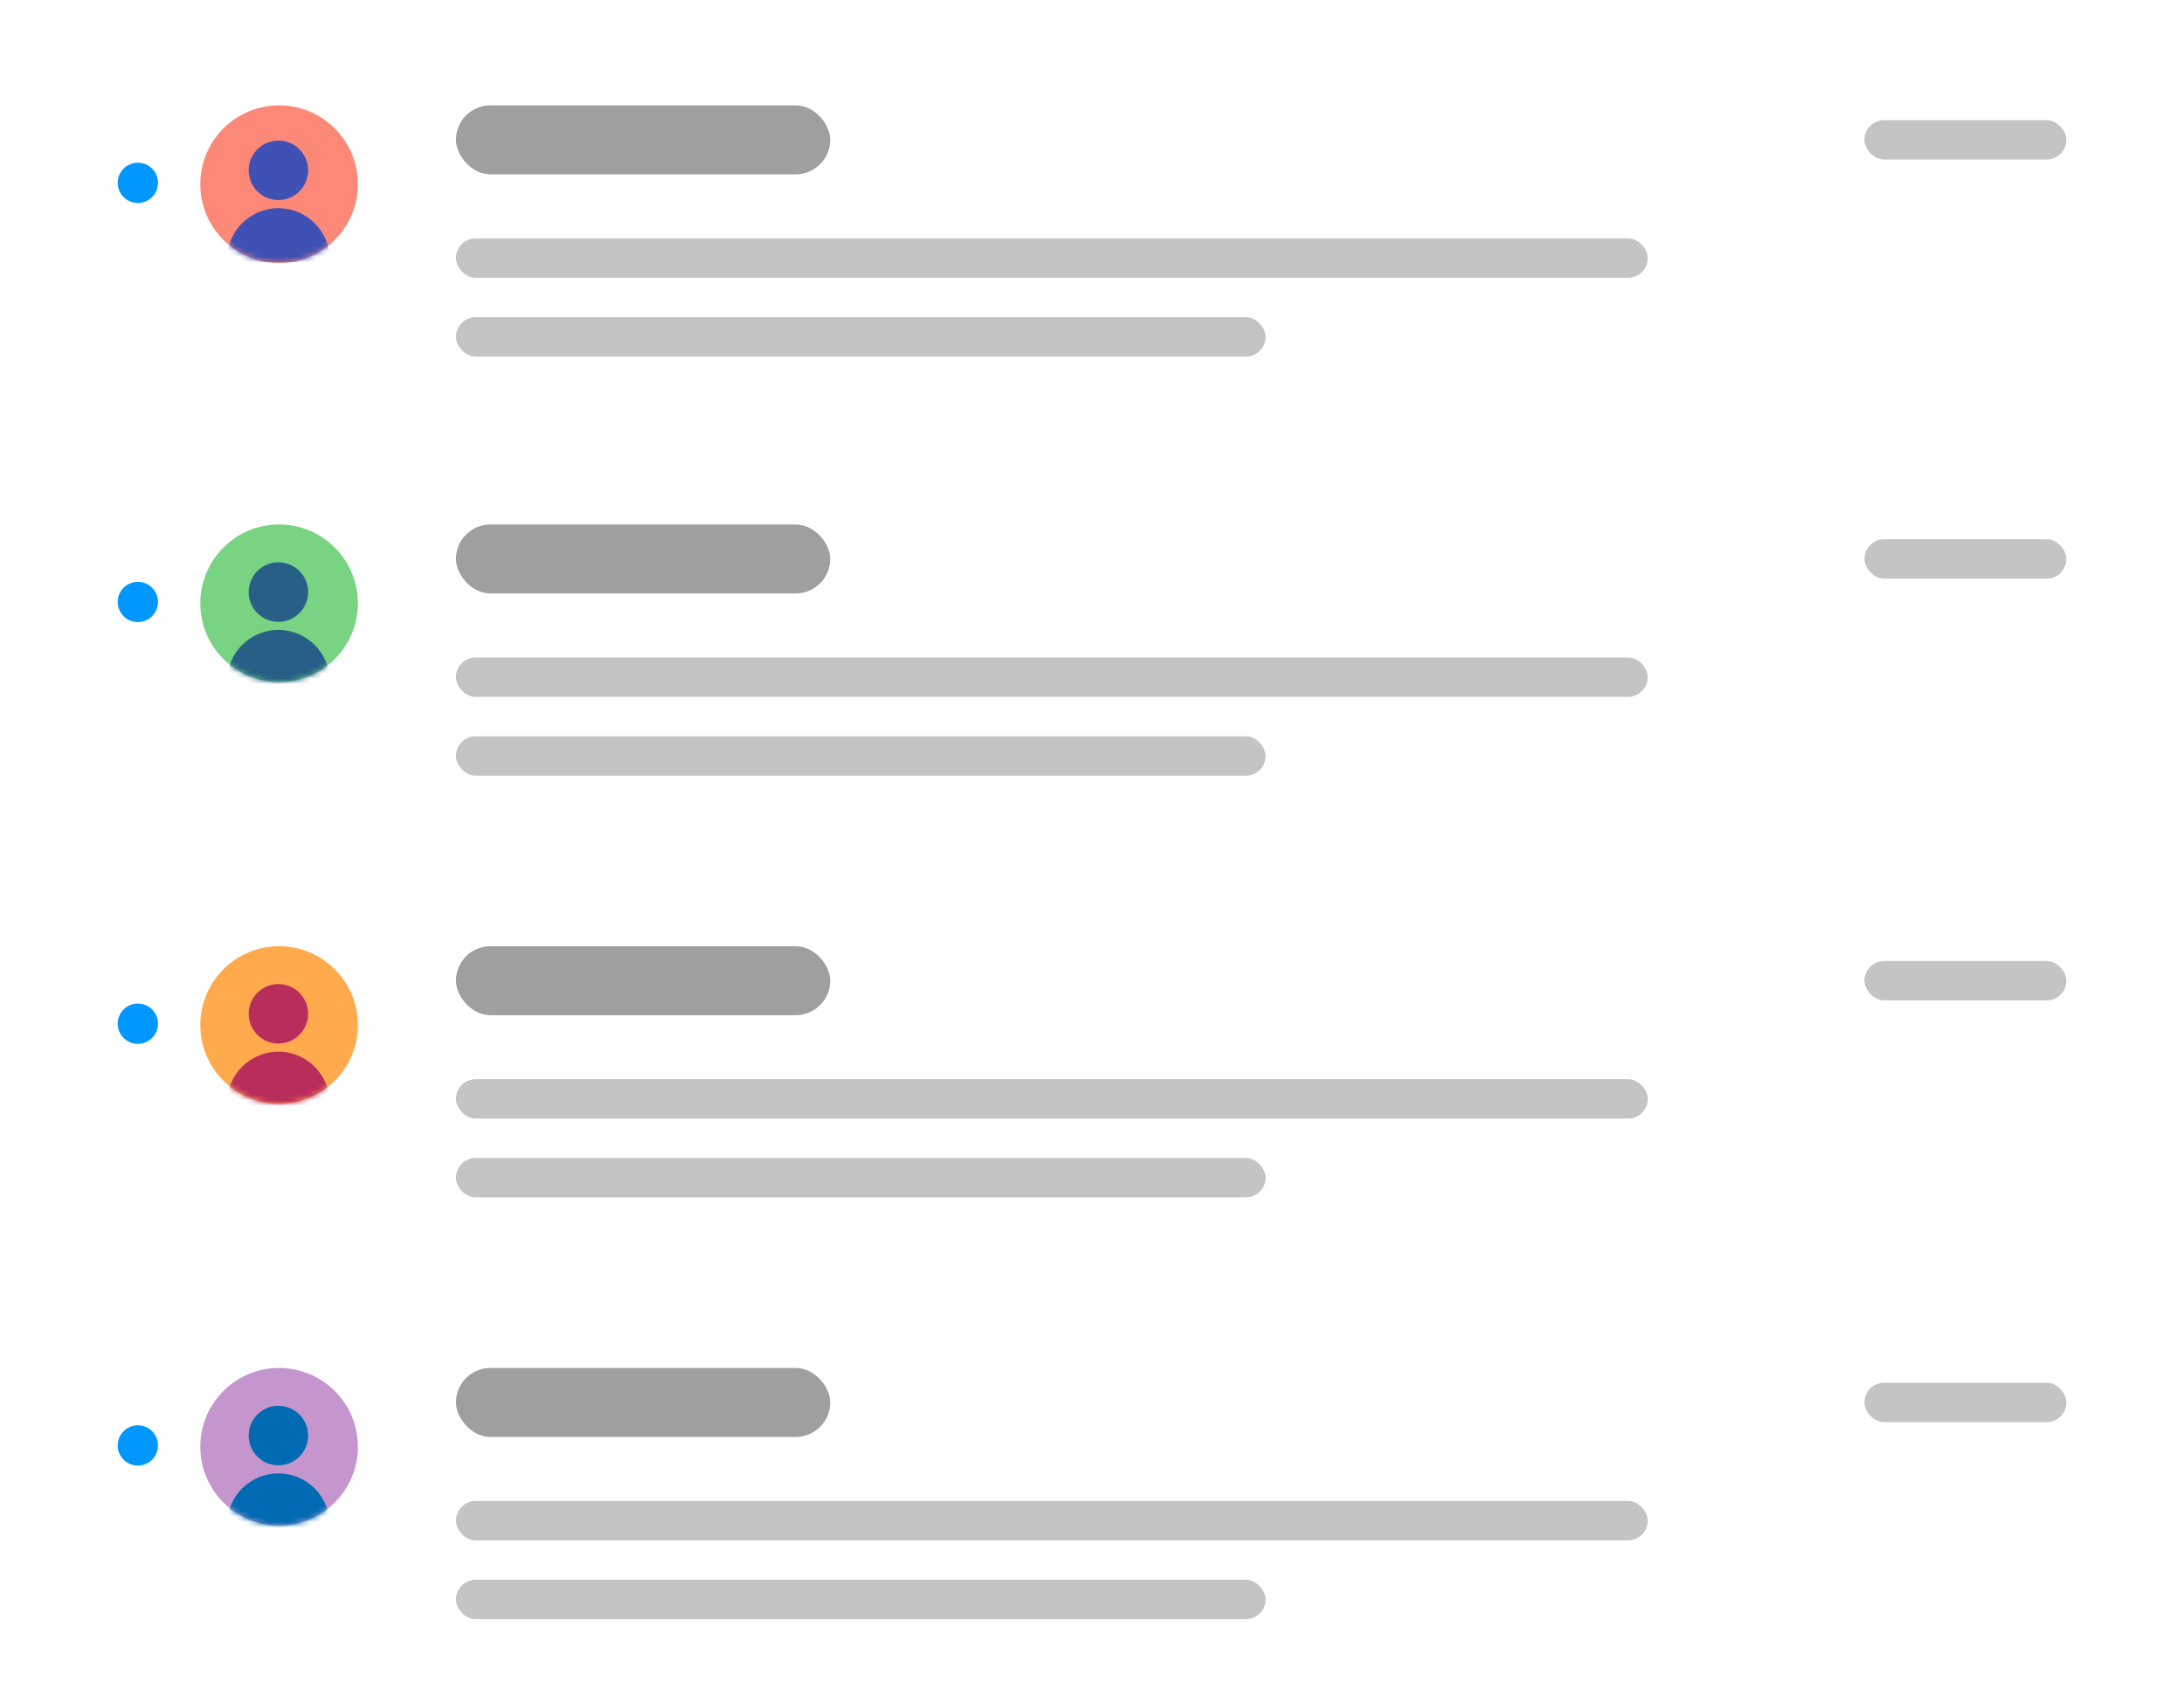 <svg width="404" height="311" viewBox="0 0 404 311" fill="none" xmlns="http://www.w3.org/2000/svg">
<g filter="url(#filter0_d_6276_63032)">
<rect x="5" y="5" width="393" height="300" rx="10" fill="white"/>
</g>
<mask id="mask0_6276_63032" style="mask-type:alpha" maskUnits="userSpaceOnUse" x="5" y="5" width="393" height="300">
<rect x="5" y="5" width="393" height="300" rx="10" fill="#C4C4C4"/>
</mask>
<g mask="url(#mask0_6276_63032)">
<g filter="url(#filter1_d_6276_63032)">
<path d="M399 5H15C9.477 5 5 9.477 5 15V295C5 300.523 9.477 305 15 305H399V5Z" fill="white"/>
</g>
<rect x="84.341" y="44.085" width="220.464" height="7.288" rx="3.644" fill="#C4C4C4"/>
<rect x="84.341" y="19.487" width="69.237" height="12.754" rx="6.377" fill="#9F9F9F"/>
<rect x="84.341" y="58.661" width="149.772" height="7.288" rx="3.644" fill="#C4C4C4"/>
<rect x="344.89" y="22.22" width="37.351" height="7.288" rx="3.644" fill="#C4C4C4"/>
<circle cx="51.628" cy="34.063" r="14.576" fill="#FC8878"/>
<mask id="mask1_6276_63032" style="mask-type:alpha" maskUnits="userSpaceOnUse" x="37" y="19" width="30" height="30">
<circle cx="51.628" cy="34.063" r="14.576" fill="#FFA82C"/>
</mask>
<g mask="url(#mask1_6276_63032)">
<path fill-rule="evenodd" clip-rule="evenodd" d="M51.5 37C54.537 37 57 34.538 57 31.5C57 28.462 54.537 26 51.5 26C48.462 26 46 28.462 46 31.5C46 34.538 48.462 37 51.5 37ZM42 48C42.006 42.756 46.256 38.506 51.5 38.5C56.744 38.506 60.994 42.756 61 48C61 48.276 60.776 48.5 60.5 48.5H42.5C42.224 48.5 42 48.276 42 48Z" fill="#4051B5"/>
</g>
<rect x="84.341" y="121.597" width="220.464" height="7.288" rx="3.644" fill="#C4C4C4"/>
<rect x="84.341" y="97" width="69.237" height="12.754" rx="6.377" fill="#9F9F9F"/>
<rect x="84.341" y="136.173" width="149.772" height="7.288" rx="3.644" fill="#C4C4C4"/>
<rect x="344.89" y="99.733" width="37.351" height="7.288" rx="3.644" fill="#C4C4C4"/>
<circle cx="51.628" cy="111.576" r="14.576" fill="#78D383"/>
<mask id="mask2_6276_63032" style="mask-type:alpha" maskUnits="userSpaceOnUse" x="37" y="97" width="30" height="30">
<circle cx="51.628" cy="111.576" r="14.576" fill="#78D383"/>
</mask>
<g mask="url(#mask2_6276_63032)">
<path fill-rule="evenodd" clip-rule="evenodd" d="M51.5 115C54.537 115 57 112.538 57 109.5C57 106.462 54.537 104 51.5 104C48.462 104 46 106.462 46 109.5C46 112.538 48.462 115 51.5 115ZM42 126C42.006 120.756 46.256 116.506 51.5 116.5C56.744 116.506 60.994 120.756 61 126C61 126.276 60.776 126.5 60.5 126.5H42.5C42.224 126.5 42 126.276 42 126Z" fill="#275F86"/>
</g>
<rect x="84.341" y="199.597" width="220.464" height="7.288" rx="3.644" fill="#C4C4C4"/>
<rect x="84.341" y="175" width="69.237" height="12.754" rx="6.377" fill="#9F9F9F"/>
<rect x="84.341" y="214.173" width="149.772" height="7.288" rx="3.644" fill="#C4C4C4"/>
<rect x="344.89" y="177.733" width="37.351" height="7.288" rx="3.644" fill="#C4C4C4"/>
<circle cx="51.628" cy="189.576" r="14.576" fill="#FFAA4C"/>
<mask id="mask3_6276_63032" style="mask-type:alpha" maskUnits="userSpaceOnUse" x="37" y="175" width="30" height="30">
<circle cx="51.628" cy="189.576" r="14.576" fill="#FFAA4C"/>
</mask>
<g mask="url(#mask3_6276_63032)">
<path fill-rule="evenodd" clip-rule="evenodd" d="M51.5 193C54.537 193 57 190.538 57 187.5C57 184.462 54.537 182 51.5 182C48.462 182 46 184.462 46 187.5C46 190.538 48.462 193 51.5 193ZM42 204C42.006 198.756 46.256 194.506 51.5 194.5C56.744 194.506 60.994 198.756 61 204C61 204.276 60.776 204.5 60.5 204.5H42.5C42.224 204.5 42 204.276 42 204Z" fill="#B92D5C"/>
</g>
<rect x="84.341" y="277.597" width="220.464" height="7.288" rx="3.644" fill="#C4C4C4"/>
<rect x="84.341" y="253" width="69.237" height="12.754" rx="6.377" fill="#9F9F9F"/>
<rect x="84.341" y="292.173" width="149.772" height="7.288" rx="3.644" fill="#C4C4C4"/>
<rect x="344.89" y="255.733" width="37.351" height="7.288" rx="3.644" fill="#C4C4C4"/>
<circle cx="51.628" cy="267.576" r="14.576" fill="#C595CD"/>
<mask id="mask4_6276_63032" style="mask-type:alpha" maskUnits="userSpaceOnUse" x="37" y="253" width="30" height="30">
<circle cx="51.628" cy="267.576" r="14.576" fill="#C595CD"/>
</mask>
<g mask="url(#mask4_6276_63032)">
<path fill-rule="evenodd" clip-rule="evenodd" d="M51.5 271C54.537 271 57 268.538 57 265.5C57 262.462 54.537 260 51.5 260C48.462 260 46 262.462 46 265.5C46 268.538 48.462 271 51.5 271ZM42 282C42.006 276.756 46.256 272.506 51.5 272.5C56.744 272.506 60.994 276.756 61 282C61 282.276 60.776 282.5 60.5 282.5H42.5C42.224 282.5 42 282.276 42 282Z" fill="#006AB3"/>
</g>
<circle cx="25.5" cy="33.818" r="3.727" fill="#0098FF"/>
<circle cx="25.5" cy="111.331" r="3.727" fill="#0098FF"/>
<circle cx="25.5" cy="189.331" r="3.727" fill="#0098FF"/>
<circle cx="25.5" cy="267.331" r="3.727" fill="#0098FF"/>
</g>
<defs>
<filter id="filter0_d_6276_63032" x="0.5" y="0.5" width="403" height="310" filterUnits="userSpaceOnUse" color-interpolation-filters="sRGB">
<feFlood flood-opacity="0" result="BackgroundImageFix"/>
<feColorMatrix in="SourceAlpha" type="matrix" values="0 0 0 0 0 0 0 0 0 0 0 0 0 0 0 0 0 0 127 0" result="hardAlpha"/>
<feOffset dx="0.5" dy="0.5"/>
<feGaussianBlur stdDeviation="2.5"/>
<feComposite in2="hardAlpha" operator="out"/>
<feColorMatrix type="matrix" values="0 0 0 0 0 0 0 0 0 0 0 0 0 0 0 0 0 0 0.1 0"/>
<feBlend mode="normal" in2="BackgroundImageFix" result="effect1_dropShadow_6276_63032"/>
<feBlend mode="normal" in="SourceGraphic" in2="effect1_dropShadow_6276_63032" result="shape"/>
</filter>
<filter id="filter1_d_6276_63032" x="2" y="3" width="400" height="306" filterUnits="userSpaceOnUse" color-interpolation-filters="sRGB">
<feFlood flood-opacity="0" result="BackgroundImageFix"/>
<feColorMatrix in="SourceAlpha" type="matrix" values="0 0 0 0 0 0 0 0 0 0 0 0 0 0 0 0 0 0 127 0" result="hardAlpha"/>
<feOffset dy="1"/>
<feGaussianBlur stdDeviation="1.5"/>
<feComposite in2="hardAlpha" operator="out"/>
<feColorMatrix type="matrix" values="0 0 0 0 0 0 0 0 0 0 0 0 0 0 0 0 0 0 0.33 0"/>
<feBlend mode="normal" in2="BackgroundImageFix" result="effect1_dropShadow_6276_63032"/>
<feBlend mode="normal" in="SourceGraphic" in2="effect1_dropShadow_6276_63032" result="shape"/>
</filter>
</defs>
</svg>

